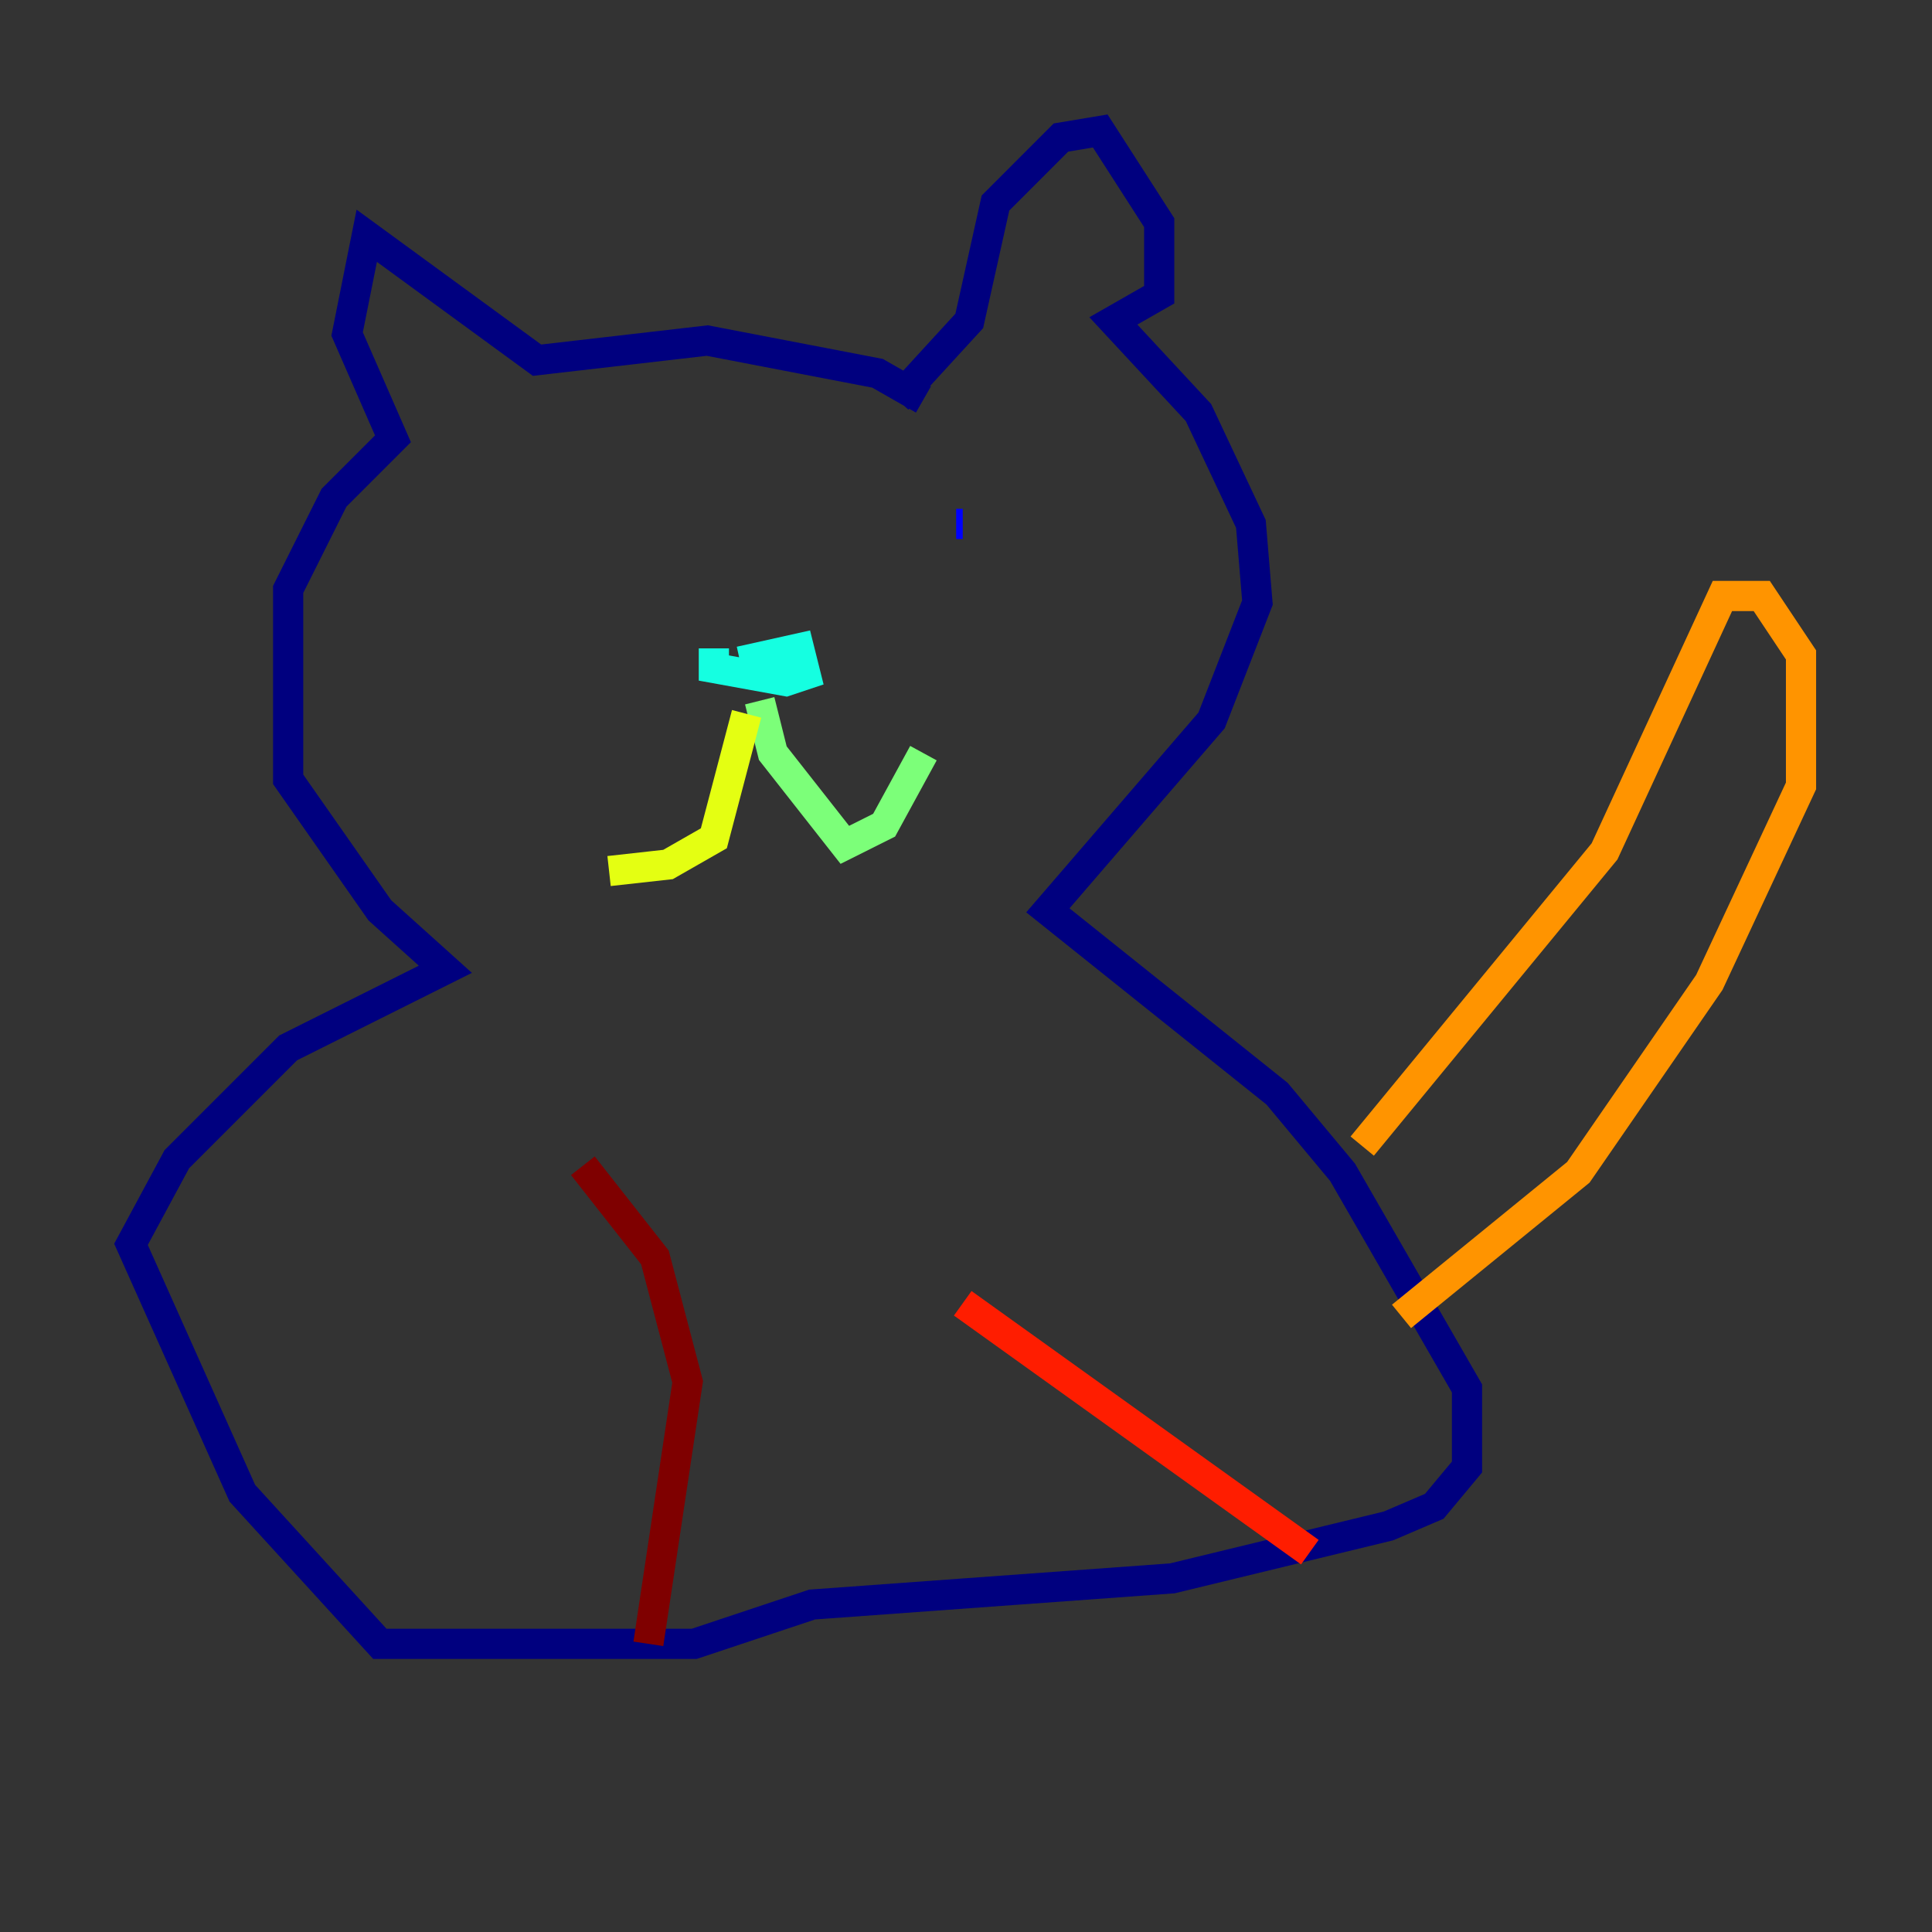 <?xml version="1.0" encoding="utf-8" ?>
<svg baseProfile="tiny" height="128" version="1.2" viewBox="0,0,128,128" width="128" xmlns="http://www.w3.org/2000/svg" xmlns:ev="http://www.w3.org/2001/xml-events" xmlns:xlink="http://www.w3.org/1999/xlink"><rect x="0" y="0" width="128" height="128" fill="#333333" stroke="none"/><defs /><polyline fill="none" points="61.18,26.468 58.142,24.732 46.861,22.563 35.58,23.864 24.298,15.62 22.997,22.129 26.034,29.071 22.129,32.976 19.091,39.051 19.091,51.634 25.166,60.312 29.505,64.217 19.091,69.424 11.715,76.8 8.678,82.441 16.054,98.929 25.166,108.909 28.203,108.909 45.993,108.909 53.803,106.305 77.668,104.57 91.986,101.098 95.024,99.797 97.193,97.193 97.193,91.986 88.949,77.668 84.61,72.461 69.424,60.312 80.271,47.729 83.308,39.919 82.875,34.712 79.403,27.336 73.763,21.261 76.8,19.525 76.8,14.752 72.895,8.678 70.291,9.112 65.953,13.451 64.217,21.261 59.444,26.468" stroke="#00007f" stroke-width="2" /><polyline fill="none" points="63.783,34.712 63.349,34.712" stroke="#0000ff" stroke-width="2" /><polyline fill="none" points="38.183,36.014 38.183,36.014" stroke="#0080ff" stroke-width="2" /><polyline fill="none" points="49.031,43.824 52.936,42.956 53.37,44.691 52.068,45.125 47.295,44.258 47.295,42.956" stroke="#15ffe1" stroke-width="2" /><polyline fill="none" points="50.332,46.427 51.2,49.898 55.973,55.973 58.576,54.671 61.18,49.898" stroke="#7cff79" stroke-width="2" /><polyline fill="none" points="49.464,47.295 47.295,55.539 44.258,57.275 40.352,57.709" stroke="#e4ff12" stroke-width="2" /><polyline fill="none" points="90.251,75.932 106.305,56.407 114.115,39.485 116.719,39.485 119.322,43.39 119.322,52.068 113.248,65.085 104.57,77.668 92.854,87.214" stroke="#ff9400" stroke-width="2" /><polyline fill="none" points="86.78,102.834 63.783,86.346" stroke="#ff1d00" stroke-width="2" /><polyline fill="none" points="42.956,108.909 45.559,91.552 43.39,83.308 38.617,77.234" stroke="#7f0000" stroke-width="2" /></svg>